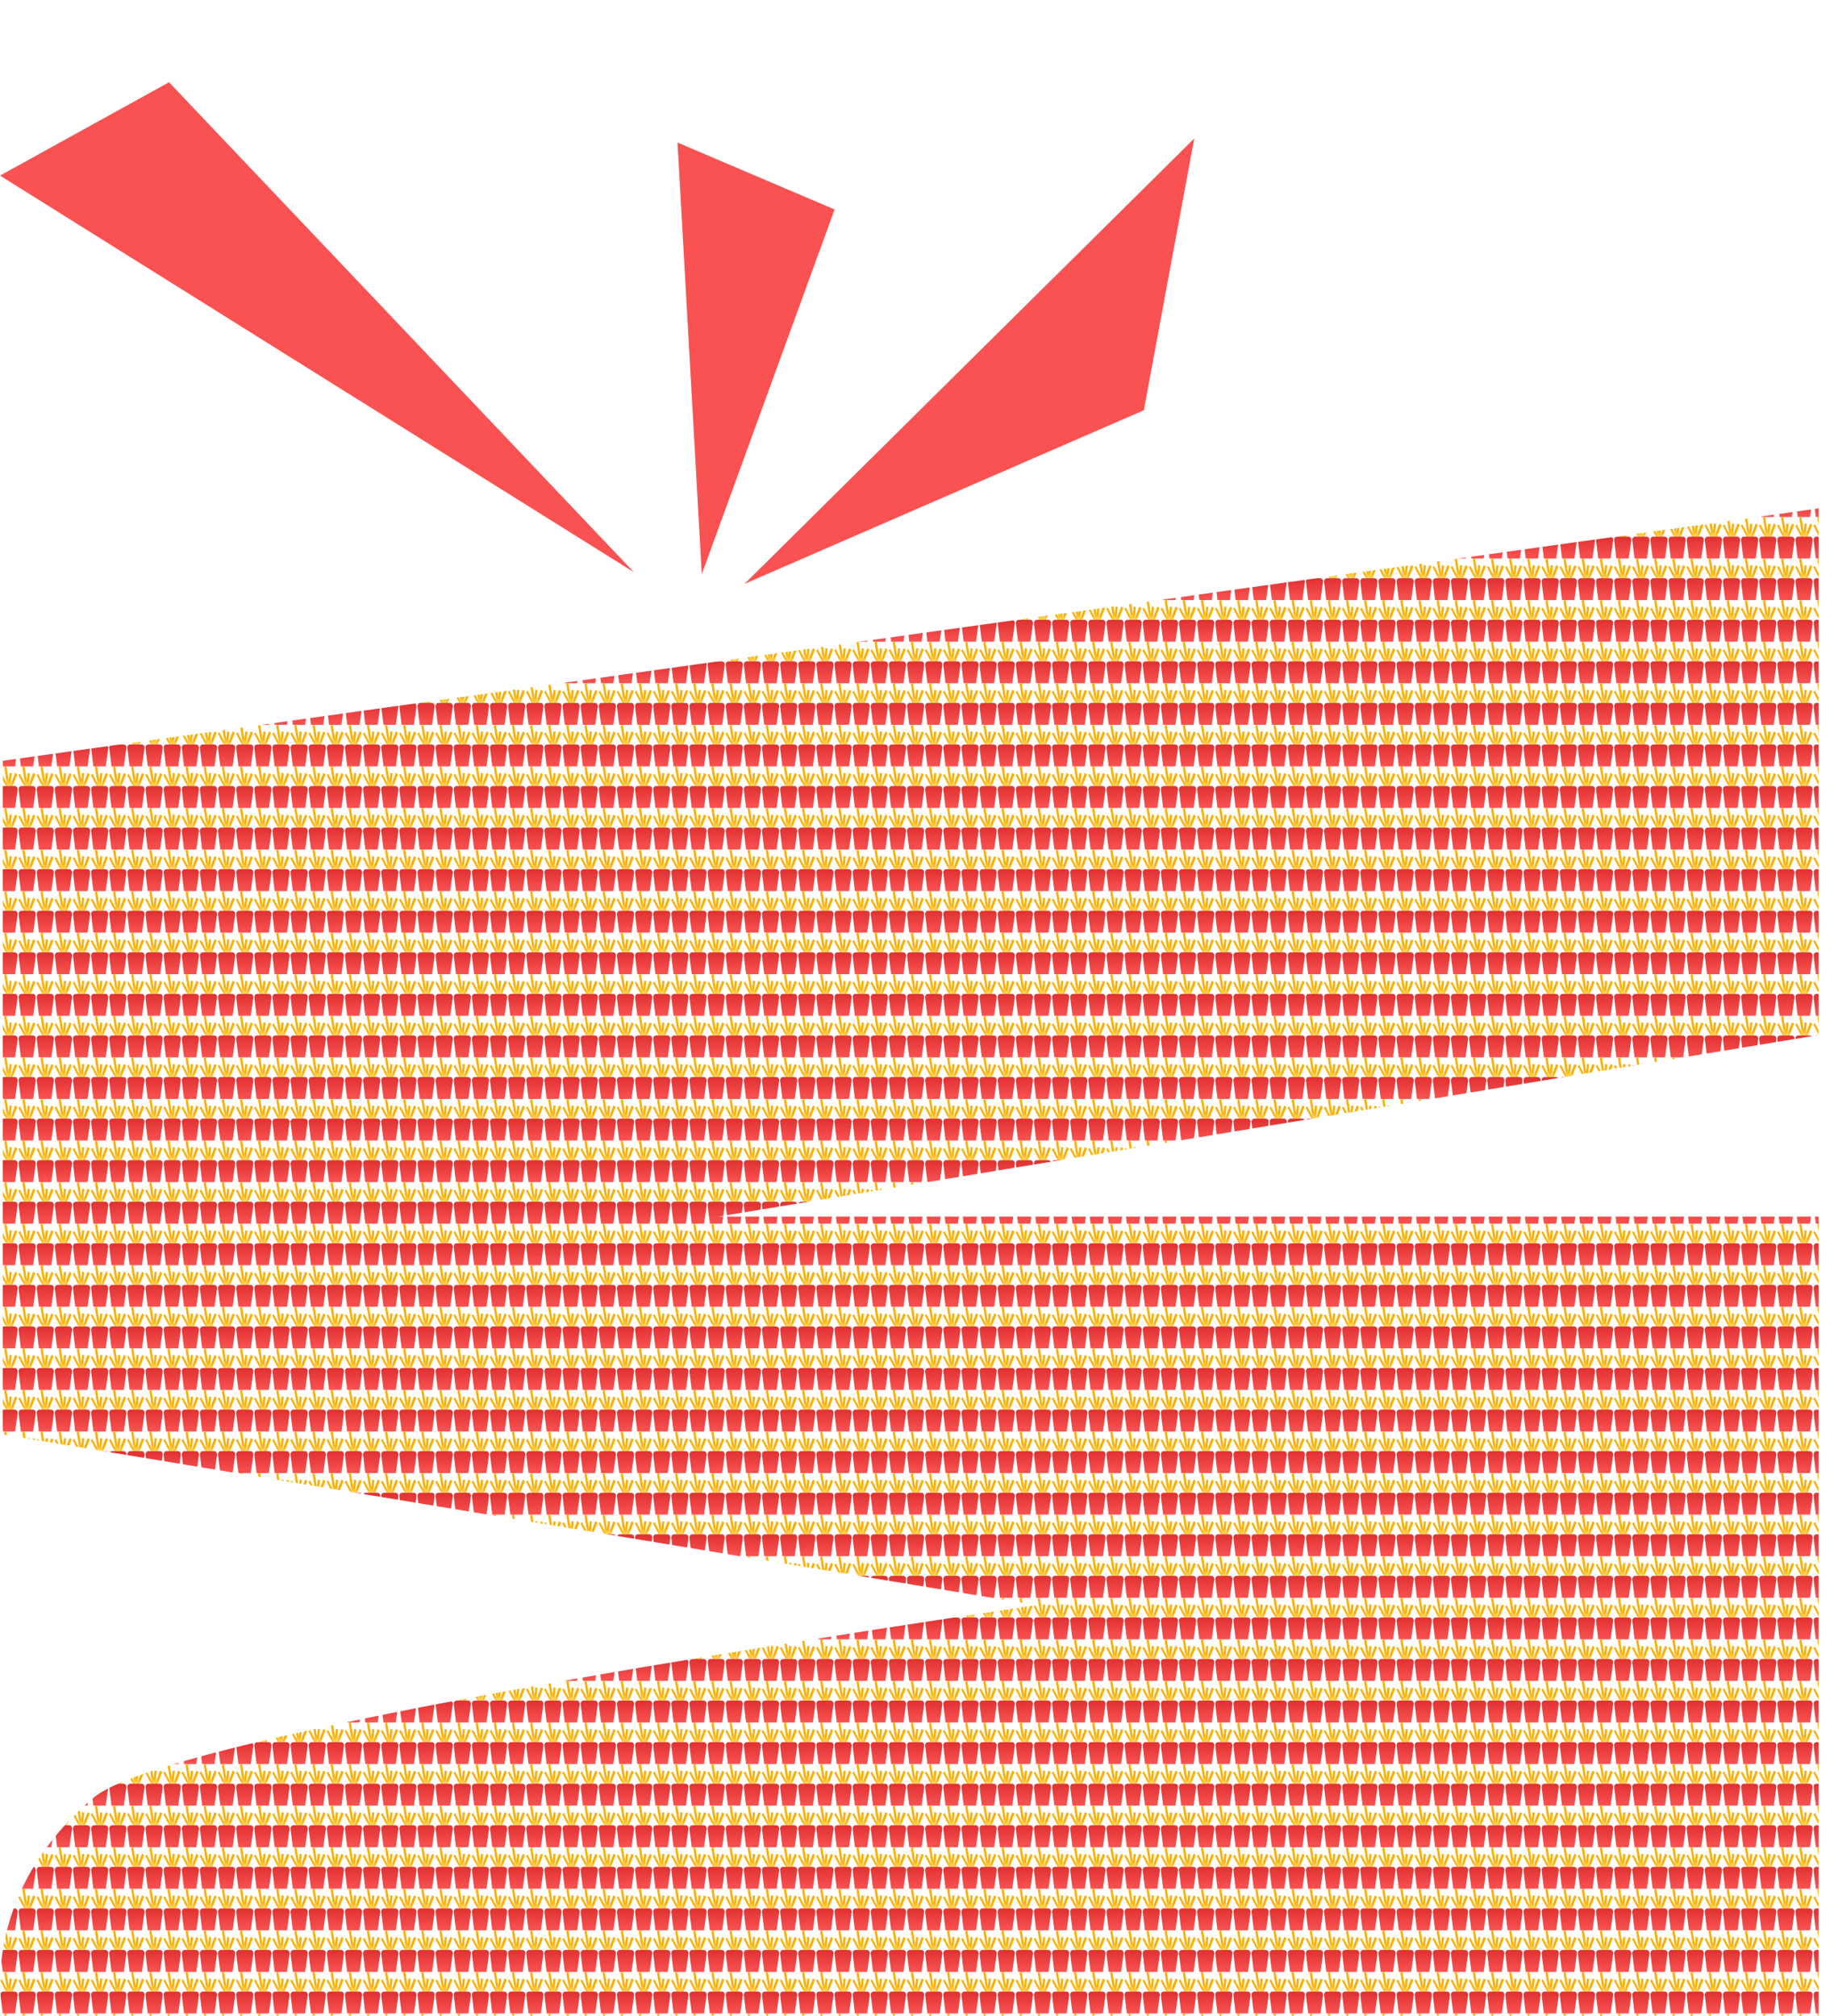 <svg width="101" height="111" viewBox="0 0 101 111" fill="none" xmlns="http://www.w3.org/2000/svg" xmlns:xlink="http://www.w3.org/1999/xlink">
<path d="M100.15 57L39.543 67H100.15V111H0.15C0.145 110.982 -1.341 104.492 5.15 99C8.494 96.171 33.54 91.887 57.074 88.393L0.15 79V41.895L100.15 28V57Z" fill="url(#pattern0_2058_47)"/>
<path d="M65.769 7.625L62.992 22.593L41 32.153L65.769 7.625Z" fill="#FA5252"/>
<path d="M37.31 7.85L45.963 11.536L38.648 31.62L37.31 7.85Z" fill="#FA5252"/>
<path d="M0 9.67L9.308 4.529L34.912 31.513L0 9.67Z" fill="#FA5252"/>
<defs>
<pattern id="pattern0_2058_47" patternUnits="userSpaceOnUse" viewBox="20 -213 100 190" width="99.851%" height="228.916%" y="-107" patternContentUnits="objectBoundingBox">
<rect x="102.879" y="-183" width="13.641" height="77.778" transform="rotate(25.007 102.879 -183)" fill="url(#paint0_linear_2058_47)"/>
<rect x="21" y="-173.381" width="10.498" height="81.459" transform="rotate(-32.361 21 -173.381)" fill="url(#paint1_linear_2058_47)"/>
<rect x="43" y="-210.576" width="12.521" height="105.588" transform="rotate(-11.161 43 -210.576)" fill="url(#paint2_linear_2058_47)"/>
<rect x="72.404" y="-183" width="12.521" height="66.603" transform="rotate(7.249 72.404 -183)" fill="url(#paint3_linear_2058_47)"/>
<mask id="path-6-inside-1_2058_47" fill="white">
<path d="M22.584 -105.775C21.223 -114.844 28.247 -123 37.418 -123H102.235C111.524 -123 118.579 -114.643 117.023 -105.486L103 -23H35L22.584 -105.775Z"/>
</mask>
<path d="M22.584 -105.775C21.223 -114.844 28.247 -123 37.418 -123H102.235C111.524 -123 118.579 -114.643 117.023 -105.486L103 -23H35L22.584 -105.775Z" fill="url(#paint4_linear_2058_47)"/>
<path d="M37.418 -123.5C37.418 -123.167 37.418 -122.833 37.418 -122.5C37.798 -122.833 38.179 -123 38.559 -123C44.047 -123 49.534 -122.964 55.022 -122.898C70.759 -122.706 86.497 -122.26 102.235 -121.67C110.403 -121.566 116.561 -113.114 114.638 -105.891C108.717 -78.608 102.545 -51.367 96.735 -24.065L103 -29.355C97.396 -29.587 91.791 -29.803 86.187 -30C69.125 -30.599 52.062 -31.504 35 -31.855L43.757 -24.314C43.184 -28.752 42.573 -33.184 41.909 -37.609C38.434 -60.776 33.372 -83.705 26.722 -106.396C26.054 -108.308 25.877 -110.463 26.343 -112.643C27.277 -117.327 31.471 -121.941 37.418 -123C31.547 -124.221 24.357 -121.199 20.821 -114.969C19.155 -112.116 18.291 -108.65 18.446 -105.154C18.746 -81.511 20.633 -58.106 24.108 -34.939C24.772 -30.514 25.489 -26.098 26.244 -21.686L27.559 -13.993L35 -14.146C52.062 -14.496 69.125 -15.401 86.187 -16C91.791 -16.197 97.396 -16.413 103 -16.645L108.619 -16.877L109.265 -21.935C112.803 -49.623 115.98 -77.373 119.407 -105.081C121.024 -115.347 111.902 -124.992 102.235 -124.33C86.497 -123.74 70.759 -123.294 55.022 -123.102C49.534 -123.036 44.047 -123 38.559 -123C38.179 -123 37.798 -123.167 37.418 -123.5ZM37.418 -122.5V-123.5V-123V-122.5Z" fill="#E03131" mask="url(#path-6-inside-1_2058_47)"/>
</pattern><linearGradient id="paint0_linear_2058_47" x1="109.699" y1="-183" x2="109.699" y2="-105.222" gradientUnits="userSpaceOnUse">
<stop offset="0.529" stop-color="#FAB005"/>
<stop offset="1" stop-color="#FFE792"/>
</linearGradient>
<linearGradient id="paint1_linear_2058_47" x1="26.249" y1="-173.381" x2="26.249" y2="-91.922" gradientUnits="userSpaceOnUse">
<stop offset="0.529" stop-color="#FAB005"/>
<stop offset="1" stop-color="#FFE792"/>
</linearGradient>
<linearGradient id="paint2_linear_2058_47" x1="49.261" y1="-210.576" x2="49.261" y2="-104.988" gradientUnits="userSpaceOnUse">
<stop offset="0.529" stop-color="#FAB005"/>
<stop offset="1" stop-color="#FFE792"/>
</linearGradient>
<linearGradient id="paint3_linear_2058_47" x1="78.665" y1="-183" x2="78.665" y2="-116.397" gradientUnits="userSpaceOnUse">
<stop offset="0.529" stop-color="#FAB005"/>
<stop offset="1" stop-color="#FFE792"/>
</linearGradient>
<linearGradient id="paint4_linear_2058_47" x1="70" y1="-123" x2="70" y2="-23" gradientUnits="userSpaceOnUse">
<stop stop-color="#E03131"/>
<stop offset="1" stop-color="#FA5252"/>
</linearGradient>
</defs>
</svg>
